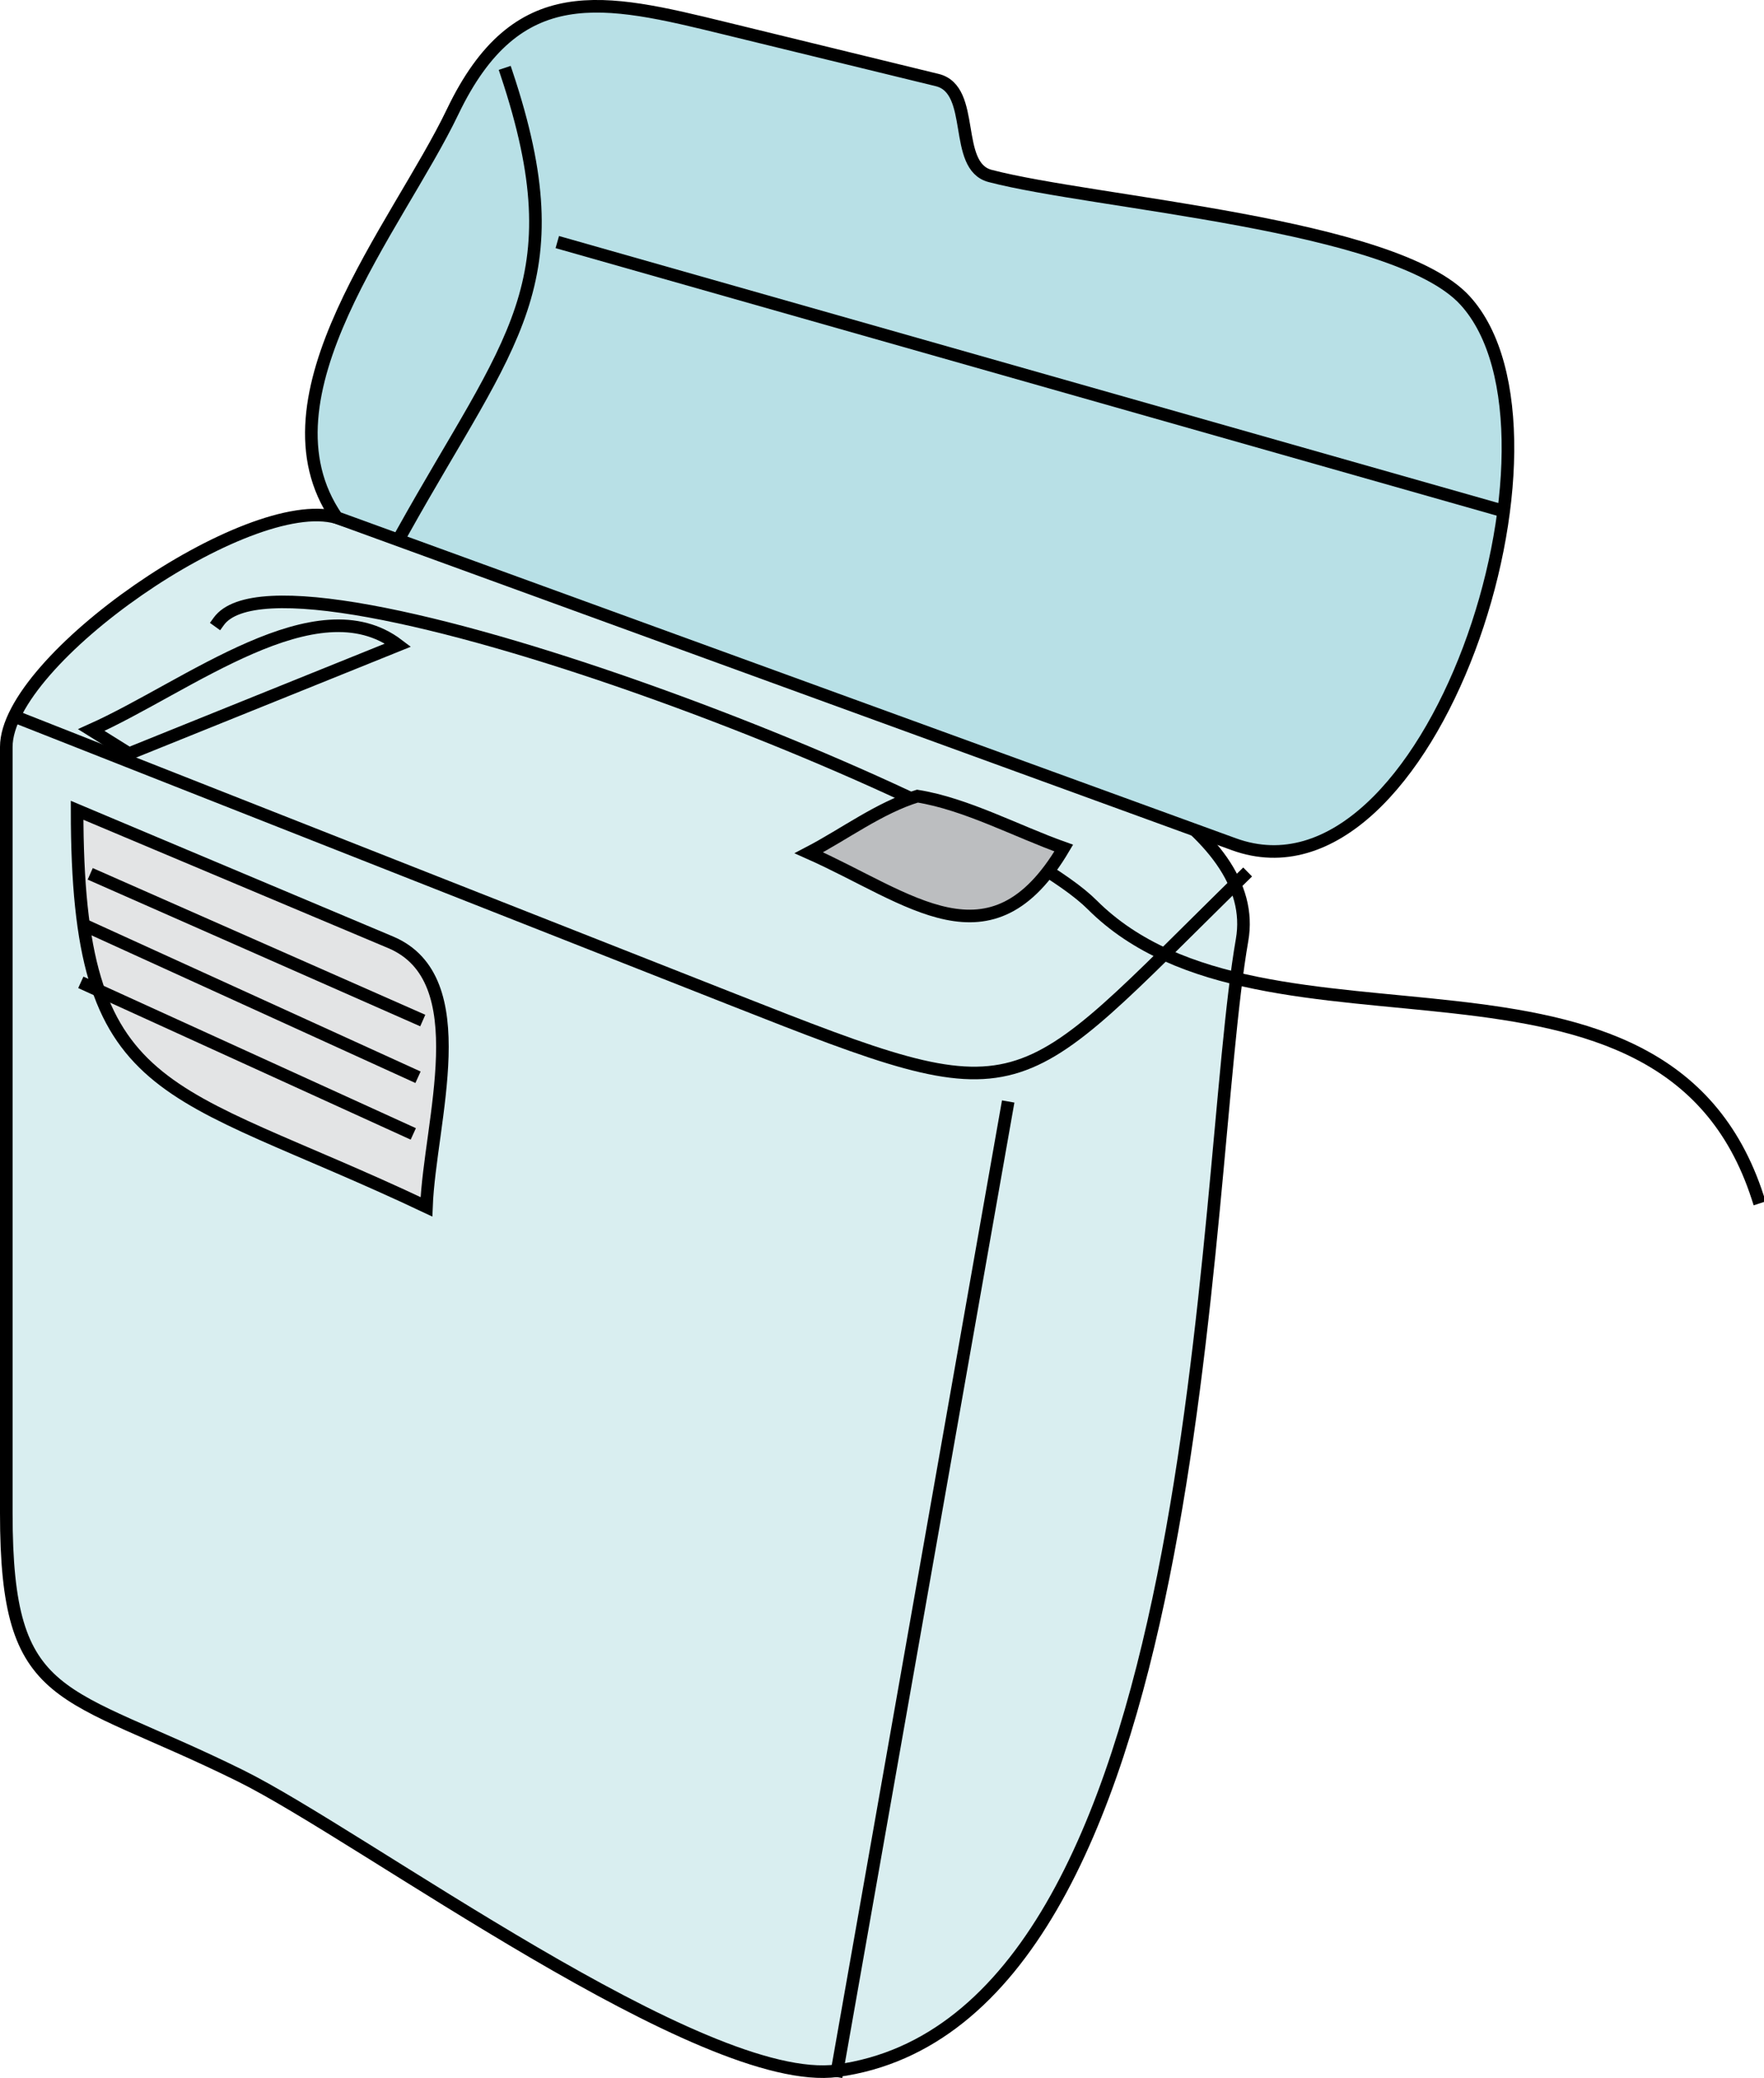 <svg xmlns="http://www.w3.org/2000/svg" xmlns:xlink="http://www.w3.org/1999/xlink" version="1.1" id="Layer_1" x="0px" y="0px" enable-background="new 0 0 822.05 841.89" xml:space="preserve" viewBox="270.25 257.57 280.25 330.13">
<path fill-rule="evenodd" clip-rule="evenodd" fill="#D9EEF0" stroke="#000000" stroke-width="2" stroke-linecap="square" stroke-miterlimit="10" d="  M323.75,339.802c-14.075-4.017-52.5,22.561-52.5,36.429c0,40.583,0,81.166,0,121.749c0,30.811,8.718,27.63,37.191,41.704  c19.337,9.559,73.481,49.748,94.811,46.866c59.063-7.979,57.666-141.462,64.329-179.641  C473.717,371.755,352.749,349.796,323.75,339.802z"/>
<path fill-rule="evenodd" clip-rule="evenodd" fill="#B8E0E6" stroke="#000000" stroke-width="2" stroke-linecap="square" stroke-miterlimit="10" d="  M323.75,339.802c-13.269-19.248,9.692-46.268,18.404-64.462c10.207-21.313,24.008-17.974,43.242-13.283  c11.249,2.744,22.497,5.487,33.745,8.23c6.249,1.524,2.42,13.667,8.408,15.236c16.633,4.36,64.278,7.556,75.451,19.778  c19.325,21.14-5.396,97.801-36.727,86.393C418.766,374.397,371.258,357.1,323.75,339.802z"/>
<path fill="none" stroke="#000000" stroke-width="2" stroke-linecap="square" stroke-miterlimit="10" d="M350.75,269.302  c11.093,33.278,0.572,42.121-16.5,72.75"/>
<line fill="none" stroke="#000000" stroke-width="2" stroke-linecap="square" stroke-miterlimit="10" x1="359.75" y1="296.302" x2="507.5" y2="338.302"/>
<path fill="none" stroke="#000000" stroke-width="2" stroke-linecap="square" stroke-miterlimit="10" d="M274.25,372.052  c37.503,14.784,75.006,29.569,112.509,44.353c47.338,18.662,43.885,16.758,80.991-19.603"/>
<line fill="none" stroke="#000000" stroke-width="2" stroke-linecap="square" stroke-miterlimit="10" x1="430.25" y1="433.55" x2="403.252" y2="586.55"/>
<path fill-rule="evenodd" clip-rule="evenodd" fill="#E3E4E5" stroke="#000000" stroke-width="2" stroke-linecap="square" stroke-miterlimit="10" d="  M282.5,386.302c16.602,6.99,33.205,13.981,49.807,20.971c13.777,5.801,6.215,28.457,5.693,42.027  C296.375,429.615,282.5,432.941,282.5,386.302z"/>
<path fill="none" stroke="#000000" stroke-width="2" stroke-linecap="square" stroke-miterlimit="10" d="M290.75,377.302  c14.25-5.75,28.5-11.5,42.75-17.25c-12.964-9.852-33.327,6.586-48.75,13.5C286.75,374.802,288.75,376.052,290.75,377.302z"/>
<path fill="none" stroke="#000000" stroke-width="2" stroke-linecap="square" stroke-miterlimit="10" d="M305,356.302  c10.837-15.046,122.279,28.529,138.75,45c27.644,27.644,90.791,0.293,105.75,46.498"/>
<path fill-rule="evenodd" clip-rule="evenodd" fill="#BCBEC0" stroke="#000000" stroke-width="2" stroke-linecap="square" stroke-miterlimit="10" d="  M416,384.052c-5.968,1.814-11.695,6.103-17.248,9c16.113,7.162,28.923,18.84,40.498-0.75  C431.855,389.678,423.726,385.286,416,384.052z"/>
<line fill="none" stroke="#000000" stroke-width="2" stroke-linecap="square" stroke-miterlimit="10" x1="285.5" y1="396.802" x2="336.5" y2="419.302"/>
<line fill="none" stroke="#000000" stroke-width="2" stroke-linecap="square" stroke-miterlimit="10" x1="284.75" y1="405.052" x2="335.75" y2="428.3"/>
<line fill="none" stroke="#000000" stroke-width="2" stroke-linecap="square" stroke-miterlimit="10" x1="284" y1="414.052" x2="335" y2="437.3"/>
</svg>